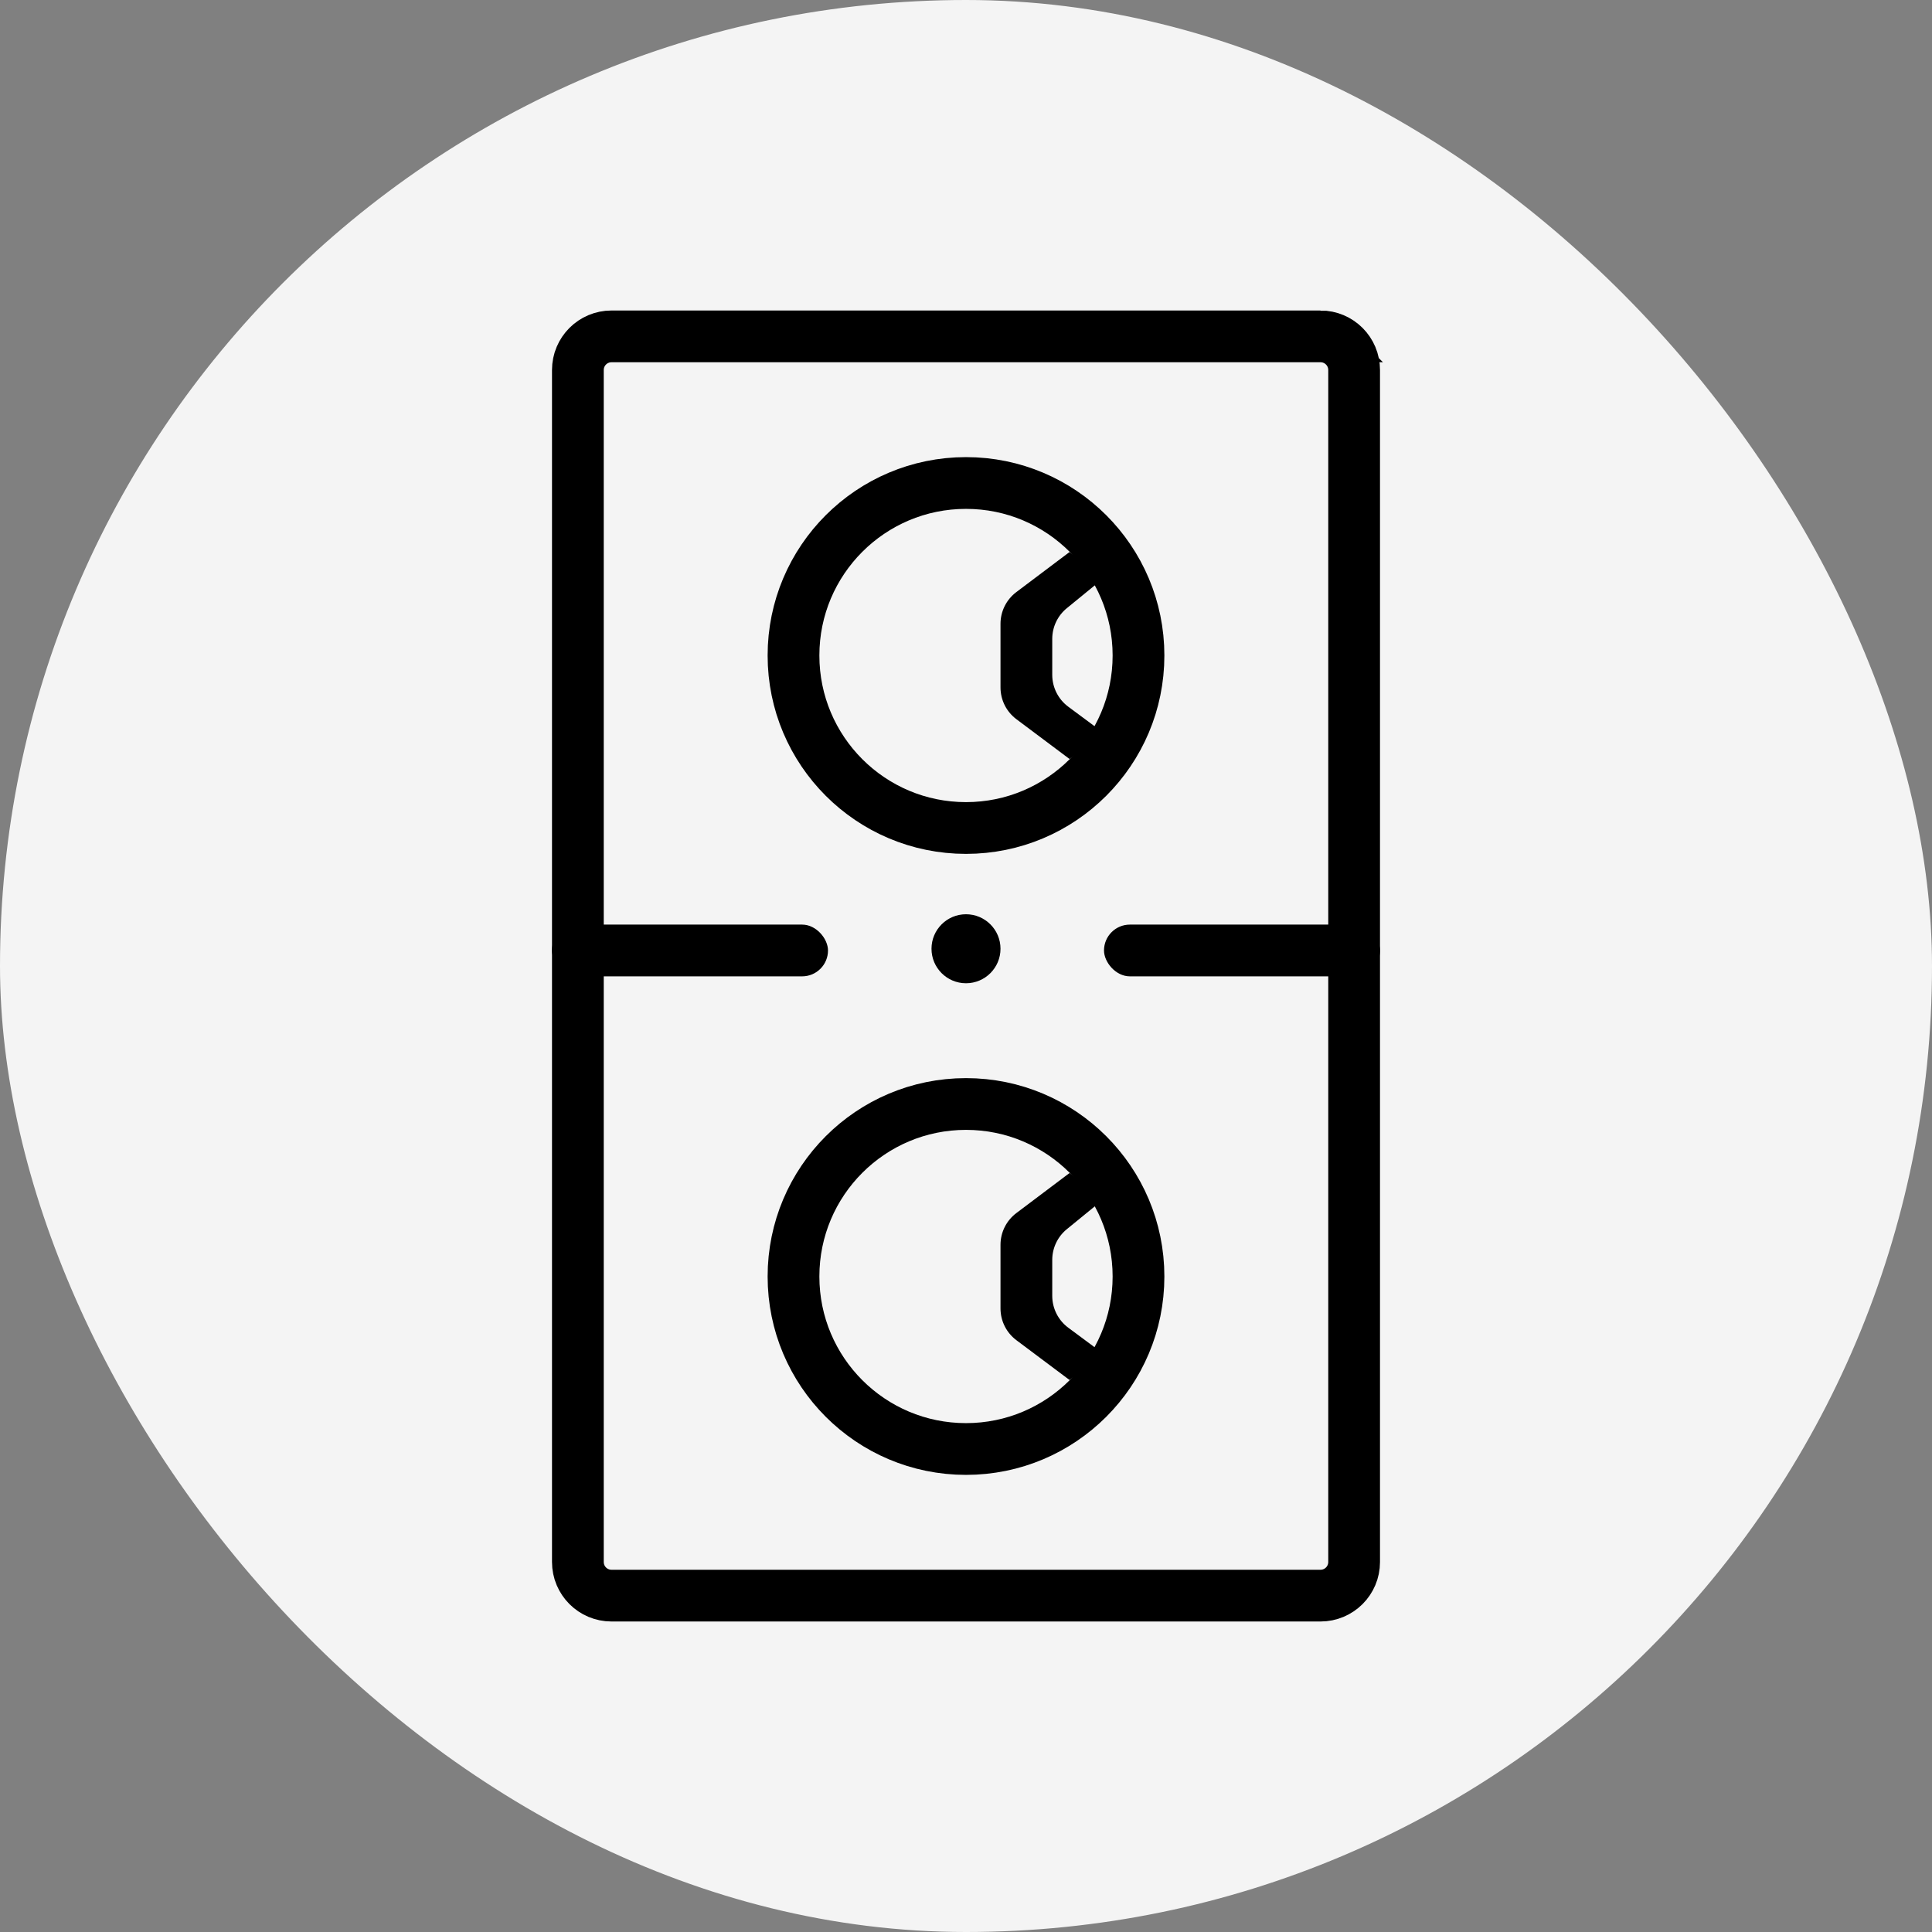 <svg xmlns="http://www.w3.org/2000/svg" width="112" height="112" viewBox="0 0 112 112">
    <rect x="0" y="0" width="112" height="112" fill="#808080" stroke="none"/>
    <g fill="none" fill-rule="evenodd">
        <g>
            <g>
                <g>
                    <g>
                        <g>
                            <g>
                                <g>
                                    <g transform="translate(-32 -12948) translate(0 106) translate(0 8874) translate(32 2888) translate(0 784) translate(0 296)">
                                        <rect width="112" height="112" fill="#F4F4F4" rx="56"/>
                                        <g>
                                            <g>
                                                <g stroke="#000" stroke-width="3">
                                                    <path d="M44.55 1.5H3.45c-.538 0-1.026.218-1.379.571S1.5 2.911 1.5 3.45v69.1c0 .538.218 1.026.571 1.379s.84.571 1.379.571h41.1c.538 0 1.026-.218 1.379-.571s.571-.84.571-1.379V3.45c0-.538-.218-1.026-.571-1.379s-.84-.571-1.379-.571z" transform="translate(16 16) translate(16 2)"/>
                                                </g>
                                                <g fill="#000" transform="translate(16 16) translate(16 2) translate(0 35)">
                                                    <rect width="16" height="3" x="32" y=".6" rx="1.5"/>
                                                    <rect width="16" height="3" y=".6" rx="1.5"/>
                                                    <path fill-rule="nonzero" d="M24 0c-1.104 0-2 .896-2 2s.896 2 2 2 2-.896 2-2-.896-2-2-2z"/>
                                                </g>
                                                <g transform="translate(16 16) translate(16 2) translate(14 46)">
                                                    <circle cx="10" cy="10" r="10" stroke="#000" stroke-linecap="round" stroke-linejoin="round" stroke-width="3"/>
                                                    <path fill="#000" fill-rule="nonzero" d="M15.845 7.257L18 5.497 16.003 4l-3.087 2.325C12.34 6.76 12 7.44 12 8.162v3.69c0 .725.342 1.407.922 1.841L16.002 16 18 14.505l-2.07-1.536c-.585-.434-.93-1.12-.93-1.847V9.038c0-.69.31-1.344.845-1.781z"/>
                                                </g>
                                                <g transform="translate(16 16) translate(16 2) translate(14 10)">
                                                    <circle cx="10" cy="10" r="10" stroke="#000" stroke-linecap="round" stroke-linejoin="round" stroke-width="3"/>
                                                    <path fill="#000" fill-rule="nonzero" d="M15.845 7.257L18 5.497 16.003 4l-3.087 2.325C12.34 6.76 12 7.44 12 8.162v3.69c0 .725.342 1.407.922 1.841L16.002 16 18 14.505l-2.07-1.536c-.585-.434-.93-1.12-.93-1.847V9.038c0-.69.31-1.344.845-1.781z"/>
                                                </g>
                                            </g>
                                        </g>
                                    </g>
                                </g>
                            </g>
                        </g>
                    </g>
                </g>
            </g>
        </g>
    </g>
</svg>

